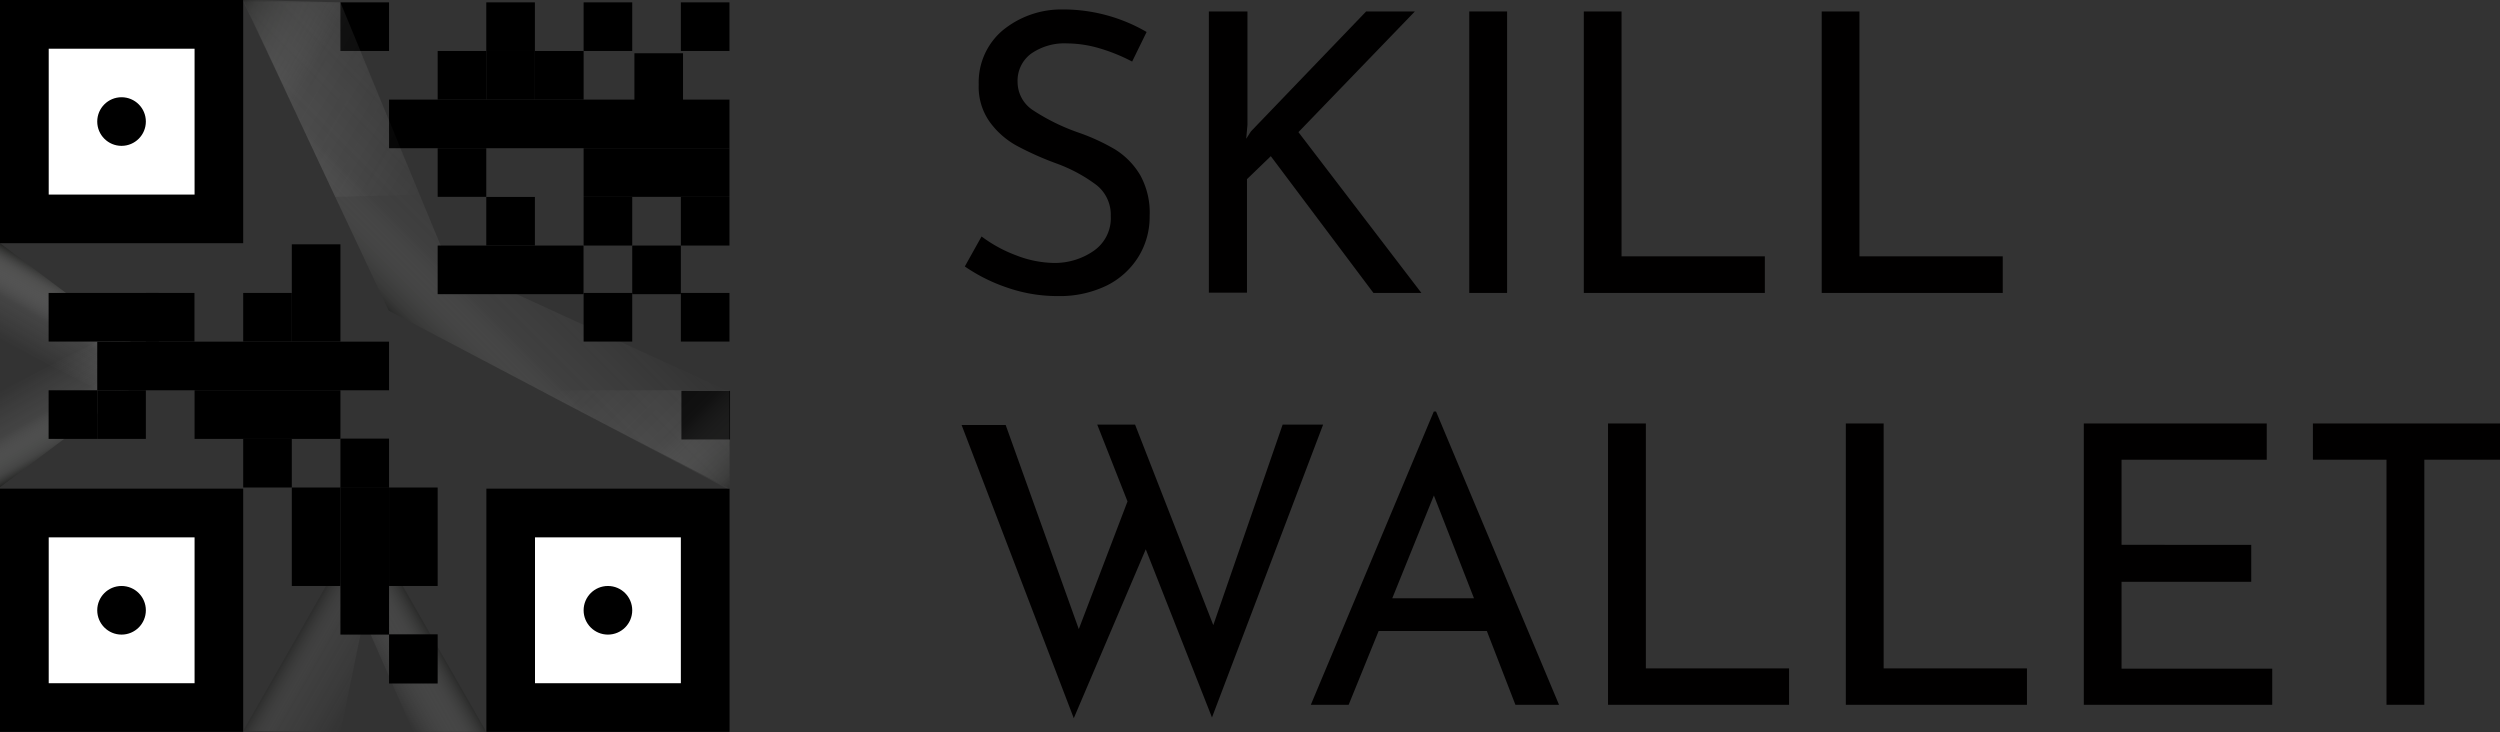 <svg xmlns="http://www.w3.org/2000/svg" xmlns:xlink="http://www.w3.org/1999/xlink" viewBox="0 0 264.3 77.4"><rect x="0" y="0" width="264.3" height="77.4" fill="#333333" stroke="none"/><defs><style>.cls-1{fill:#010000;}.cls-2{fill:url(#Degradado_sin_nombre_35);}.cls-3{fill:url(#Degradado_sin_nombre_34);}.cls-4{fill:url(#Degradado_sin_nombre_26);}.cls-5{fill:url(#Degradado_sin_nombre_28);}.cls-6{fill:url(#Degradado_sin_nombre_21);}.cls-7{fill:#fff;}.cls-8{fill:url(#Degradado_sin_nombre_21-2);}.cls-9{fill:url(#Degradado_sin_nombre_21-3);}</style><linearGradient id="Degradado_sin_nombre_35" x1="4.82" y1="43.15" x2="9.22" y2="35.52" gradientUnits="userSpaceOnUse"><stop offset="0" stop-color="#fff" stop-opacity="0"/><stop offset="0.46" stop-color="#ddd" stop-opacity="0.1"/><stop offset="0.82" stop-color="#737372" stop-opacity="0.43"/><stop offset="1" stop-color="#1d1e1c" stop-opacity="0.7"/></linearGradient><linearGradient id="Degradado_sin_nombre_34" x1="4.82" y1="7497.72" x2="9.22" y2="7490.09" gradientTransform="matrix(1, 0, 0, -1, 0, 7540.8)" gradientUnits="userSpaceOnUse"><stop offset="0" stop-color="#fff" stop-opacity="0"/><stop offset="0.49" stop-color="#d7d8d7" stop-opacity="0.1"/><stop offset="0.88" stop-color="#5b5c5b" stop-opacity="0.43"/><stop offset="1" stop-color="#1d1e1c" stop-opacity="0.6"/></linearGradient><linearGradient id="Degradado_sin_nombre_26" x1="38.68" y1="72.75" x2="30.84" y2="68.22" gradientUnits="userSpaceOnUse"><stop offset="0" stop-color="#fff" stop-opacity="0"/><stop offset="0.65" stop-color="#b8b8b7" stop-opacity="0.09"/><stop offset="1" stop-color="#1d1e1c" stop-opacity="0.3"/></linearGradient><linearGradient id="Degradado_sin_nombre_28" x1="39.31" y1="69.77" x2="45.17" y2="66.39" gradientUnits="userSpaceOnUse"><stop offset="0" stop-color="#fff" stop-opacity="0"/><stop offset="0.69" stop-color="#7e7f7e" stop-opacity="0.23"/><stop offset="1" stop-color="#1d1e1c" stop-opacity="0.4"/></linearGradient><linearGradient id="Degradado_sin_nombre_21" x1="56.56" y1="20.82" x2="42.82" y2="34.56" gradientUnits="userSpaceOnUse"><stop offset="0" stop-color="#fff" stop-opacity="0"/><stop offset="0.62" stop-color="#d3d3d3" stop-opacity="0.08"/><stop offset="0.95" stop-color="#3f403e" stop-opacity="0.34"/><stop offset="1" stop-color="#1d1e1c" stop-opacity="0.4"/></linearGradient><linearGradient id="Degradado_sin_nombre_21-2" x1="46.55" y1="16.79" x2="23.65" y2="3.57" xlink:href="#Degradado_sin_nombre_21"/><linearGradient id="Degradado_sin_nombre_21-3" x1="62.05" y1="36.23" x2="77.3" y2="51.48" xlink:href="#Degradado_sin_nombre_21"/></defs><g id="Layer_2" data-name="Layer 2"><g id="Capa_1" data-name="Capa 1"><path class="cls-1" d="M116.28,9.61a12.35,12.35,0,0,0-3.42-.53A6.16,6.16,0,0,0,109,10.17a3.55,3.55,0,0,0-1.42,3,3.56,3.56,0,0,0,1.67,3A21.64,21.64,0,0,0,114,18.5a21.59,21.59,0,0,1,3.89,1.79A8,8,0,0,1,120.54,23a8.18,8.18,0,0,1,1,4.34,8,8,0,0,1-1.2,4.32A8.25,8.25,0,0,1,117,34.68a11.35,11.35,0,0,1-5.17,1.11,16.08,16.08,0,0,1-5.31-.88A18,18,0,0,1,102,32.66l1.77-3.17a14.61,14.61,0,0,0,3.67,2,11.46,11.46,0,0,0,4,.8A7.22,7.22,0,0,0,115.64,31a4.19,4.19,0,0,0,1.79-3.67,4,4,0,0,0-1.5-3.27,16.29,16.29,0,0,0-4.22-2.28,32.48,32.48,0,0,1-4.18-1.86,8.71,8.71,0,0,1-2.86-2.49,6.38,6.38,0,0,1-1.2-4,7.2,7.2,0,0,1,2.45-5.66,9.76,9.76,0,0,1,6.36-2.28,17.55,17.55,0,0,1,8.94,2.38L119.69,11A18.63,18.63,0,0,0,116.28,9.61Z" transform="translate(0 -4.49)"/><path class="cls-1" d="M131.75,19.16l.5-.78L144.43,5.7h5.15L137.27,18.46l13,17h-5.07L134.35,21l-2.52,2.43,0,12H127.8V5.7h4.08v12Z" transform="translate(0 -4.49)"/><path class="cls-1" d="M159.33,5.7V35.46h-4V5.7Z" transform="translate(0 -4.49)"/><path class="cls-1" d="M171.43,5.7V31.59h15.15v3.87H167.44V5.7Z" transform="translate(0 -4.49)"/><path class="cls-1" d="M196.58,5.7V31.59h15.15v3.87H192.59V5.7Z" transform="translate(0 -4.49)"/><path class="cls-1" d="M128.13,80.34l-7-17.78-7.61,17.86-11.86-31h4.66L114.05,71l5.15-13.5L116,49.38h4l8.27,21.2,7.33-21.2h4.28Z" transform="translate(0 -4.49)"/><path class="cls-1" d="M157.19,71.2H145.75L142.58,79h-4l13-31h.24l13,31h-4.61Zm-1.36-3.46-4.24-10.87-4.4,10.87Z" transform="translate(0 -4.49)"/><path class="cls-1" d="M174,49.26V75.15h15.14V79H170V49.26Z" transform="translate(0 -4.49)"/><path class="cls-1" d="M199.14,49.26V75.15h15.15V79H195.14V49.26Z" transform="translate(0 -4.49)"/><path class="cls-1" d="M239.64,49.26v3.83H224.29v9H238V66H224.29v9.18h15.93V79H220.3V49.26Z" transform="translate(0 -4.49)"/><path class="cls-1" d="M264.3,49.26v3.83h-8V79h-4V53.09h-7.78V49.26Z" transform="translate(0 -4.49)"/><path class="cls-2" d="M17.13,43.12,0,30.2V40.37S12.48,46.8,12.2,46.6,17.13,43.12,17.13,43.12Z" transform="translate(0 -4.49)"/><path class="cls-3" d="M17.13,43.1,0,56V45.85s12.48-6.42,12.2-6.22S17.13,43.1,17.13,43.1Z" transform="translate(0 -4.49)"/><polygon class="cls-4" points="34.46 61.95 25.71 77.27 35.99 77.4 39.34 61.12 34.46 61.95"/><polygon class="cls-5" points="51.41 77.37 38.85 55.45 37.33 62.86 43.7 77.37 51.41 77.37"/><polygon class="cls-6" points="25.71 0.13 41.1 32.84 77.12 51.79 77.18 41.45 47.34 27.76 35.99 0.38 25.71 0.13"/><rect y="56.15" width="25.71" height="25.71" transform="translate(25.71 133.52) rotate(-180)"/><rect class="cls-7" x="5.14" y="61.29" width="15.42" height="15.42" transform="translate(25.71 133.52) rotate(-180)"/><circle cx="12.85" cy="64.52" r="2.57"/><rect x="51.41" y="56.15" width="25.71" height="25.71" transform="translate(128.54 133.52) rotate(-180)"/><rect class="cls-7" x="56.56" y="61.29" width="15.42" height="15.42" transform="translate(128.54 133.52) rotate(-180)"/><circle cx="64.27" cy="64.52" r="2.57"/><rect y="4.49" width="25.71" height="25.71" transform="translate(25.71 30.2) rotate(180)"/><rect class="cls-7" x="5.14" y="9.63" width="15.42" height="15.42" transform="translate(25.71 30.2) rotate(180)"/><circle cx="12.85" cy="12.85" r="2.57"/><rect x="10.28" y="36.12" width="30.85" height="5.14"/><rect x="25.71" y="30.97" width="5.14" height="5.14"/><rect x="15.42" y="30.97" width="5.14" height="5.14"/><rect x="30.85" y="25.83" width="5.14" height="10.28"/><rect x="41.13" y="10.53" width="35.99" height="5.14"/><rect x="61.7" y="15.67" width="15.42" height="5.14"/><rect x="71.98" y="0.25" width="5.14" height="5.14"/><rect x="71.98" y="20.82" width="5.14" height="5.14"/><rect x="61.7" y="0.25" width="5.14" height="5.14"/><rect x="67.07" y="5.63" width="5.14" height="5.14"/><rect x="46.27" y="25.96" width="15.42" height="5.14"/><rect x="66.84" y="25.96" width="5.14" height="5.14"/><rect x="61.7" y="30.97" width="5.14" height="5.14"/><rect x="72.04" y="41.32" width="5.14" height="5.14"/><rect x="71.98" y="30.97" width="5.14" height="5.14"/><rect x="61.7" y="20.82" width="5.14" height="5.14"/><rect x="51.41" y="20.82" width="5.14" height="5.14"/><rect x="46.27" y="15.67" width="5.14" height="5.14"/><rect x="51.41" y="0.25" width="5.14" height="5.14"/><rect x="35.99" y="0.25" width="5.14" height="5.14"/><rect x="51.41" y="5.39" width="5.14" height="5.14"/><rect x="46.27" y="5.39" width="5.14" height="5.14"/><rect x="56.56" y="5.39" width="5.14" height="5.14"/><rect x="30.85" y="51.54" width="5.14" height="10.41"/><rect x="41.13" y="51.54" width="5.14" height="10.41"/><rect x="35.99" y="51.54" width="5.14" height="15.55"/><rect x="35.99" y="46.37" width="5.14" height="5.2"/><rect x="41.13" y="67.06" width="5.14" height="5.2"/><rect x="20.57" y="41.26" width="15.42" height="5.14"/><rect x="10.28" y="41.26" width="5.14" height="5.14"/><rect x="25.71" y="46.4" width="5.14" height="5.14"/><rect x="5.14" y="41.26" width="5.14" height="5.14"/><rect x="5.14" y="30.97" width="11.66" height="5.14"/><polygon class="cls-8" points="25.71 0 35.44 20.82 44.37 20.57 35.99 0.25 25.71 0"/><polygon class="cls-9" points="57.03 41.26 77.12 41.26 77.12 51.66 77.12 51.66 57.03 41.26"/></g></g></svg>